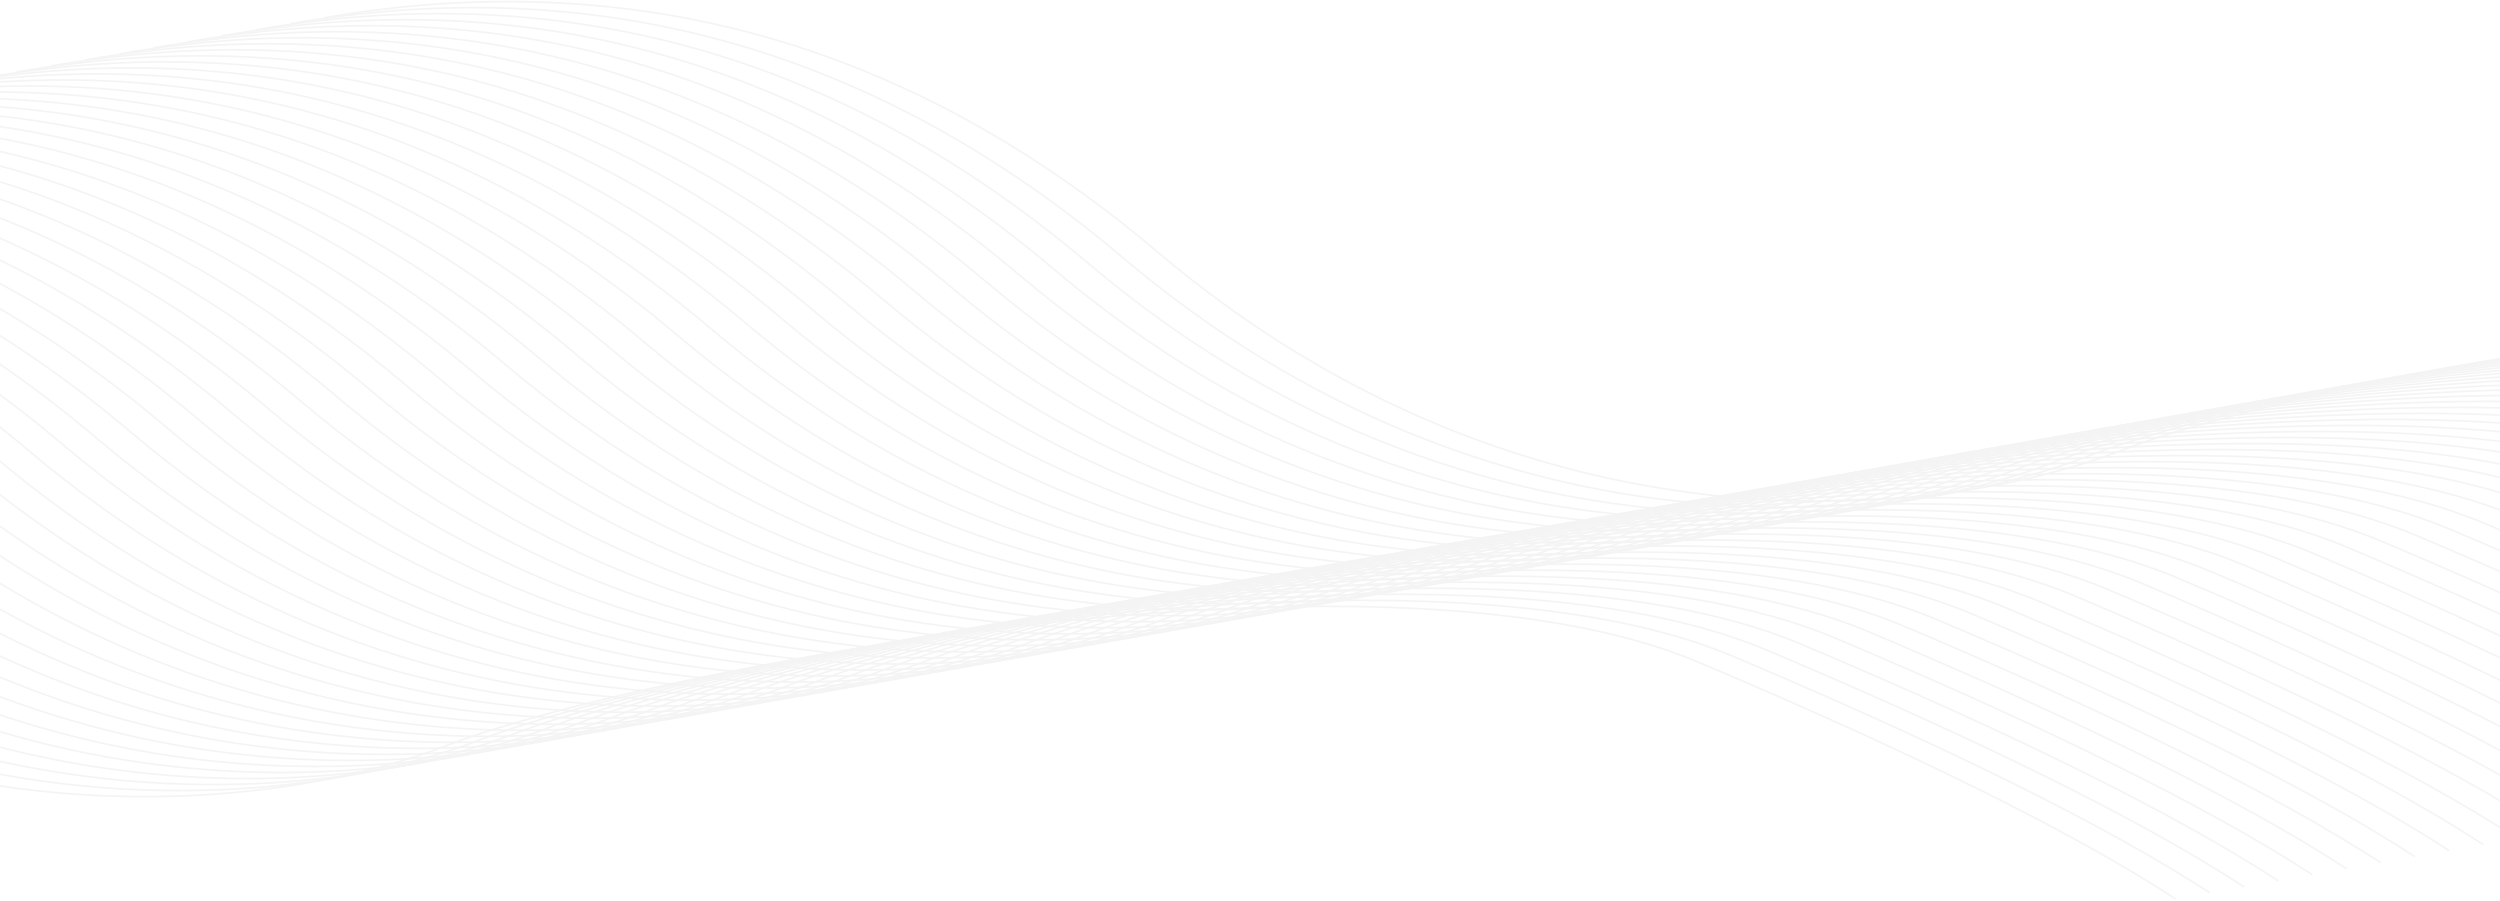 <svg xmlns="http://www.w3.org/2000/svg" width="1440" height="519" viewBox="0 0 1440 519"><g fill="none" fill-rule="evenodd" stroke="#979797" opacity=".104"><path d="M186.834 10.225c177.381-30.6 337.277 14.316 479.687 134.75 213.615 180.65 450.777 155.08 556.27 114.139 105.494-40.94 534.119-126.673 720.637-47.865 124.346 52.54 215.963 97.987 274.852 136.344"/><path d="M167.138 13.698c177.381-30.6 337.277 14.316 479.687 134.75 213.615 180.65 450.777 155.08 556.27 114.139 105.494-40.941 534.119-126.673 720.637-47.865 124.346 52.54 215.963 97.987 274.852 136.344"/><path d="M147.442 17.17c177.381-30.6 337.277 14.317 479.687 134.751 213.615 180.65 450.777 155.08 556.27 114.139 105.494-40.941 534.118-126.673 720.637-47.865 124.346 52.54 215.963 97.987 274.852 136.344"/><path d="M127.746 20.644c177.38-30.6 337.276 14.316 479.686 134.75 213.615 180.65 450.778 155.08 556.271 114.139 105.494-40.941 534.118-126.673 720.637-47.865 124.346 52.54 215.963 97.987 274.851 136.344"/><path d="M108.05 24.117c177.38-30.6 337.276 14.316 479.686 134.75 213.615 180.65 450.778 155.08 556.271 114.139 105.494-40.941 534.118-126.673 720.637-47.865 124.346 52.54 215.963 97.987 274.851 136.344"/><path d="M88.353 27.59C265.735-3.01 425.63 41.906 568.04 162.34c213.615 180.65 450.778 155.08 556.271 114.139 105.494-40.941 534.118-126.673 720.637-47.865 124.345 52.54 215.963 97.987 274.851 136.344"/><path d="M68.657 31.063c177.381-30.6 337.277 14.316 479.687 134.75 213.615 180.65 450.778 155.08 556.271 114.139 105.493-40.941 534.118-126.673 720.636-47.865 124.346 52.54 215.963 97.987 274.852 136.344"/><path d="M48.961 34.536c177.381-30.6 337.277 14.316 479.687 134.75 213.615 180.65 450.777 155.08 556.27 114.139 105.494-40.941 534.119-126.674 720.637-47.865 124.346 52.54 215.963 97.987 274.852 136.344"/><path d="M29.265 38.008c177.381-30.6 337.277 14.317 479.687 134.75 213.615 180.652 450.777 155.08 556.27 114.14 105.494-40.941 534.119-126.674 720.637-47.865 124.346 52.54 215.963 97.987 274.852 136.344"/><path d="M9.569 41.481c177.381-30.6 337.277 14.317 479.687 134.75 213.614 180.652 450.777 155.08 556.27 114.14 105.494-40.941 534.118-126.674 720.637-47.865 124.346 52.54 215.963 97.987 274.851 136.344"/><path d="M-10.127 44.954c177.38-30.6 337.276 14.317 479.686 134.75 213.615 180.651 450.778 155.08 556.271 114.14 105.494-40.941 534.118-126.674 720.637-47.865 124.346 52.54 215.963 97.987 274.851 136.344"/><path d="M-29.823 48.427c177.38-30.6 337.276 14.317 479.686 134.75 213.615 180.651 450.778 155.08 556.271 114.14 105.494-40.941 534.118-126.674 720.637-47.865 124.345 52.54 215.963 97.987 274.851 136.344"/><path d="M-49.52 51.9c177.382-30.6 337.277 14.317 479.687 134.75 213.615 180.651 450.778 155.08 556.271 114.14 105.493-40.941 534.118-126.674 720.637-47.865 124.345 52.54 215.962 97.987 274.851 136.344"/><path d="M-69.216 55.373c177.381-30.6 337.277 14.317 479.687 134.75 213.615 180.651 450.777 155.08 556.27 114.14 105.494-40.941 534.119-126.674 720.637-47.865 124.346 52.539 215.963 97.987 274.852 136.344"/><path d="M-88.912 58.846c177.381-30.6 337.277 14.317 479.687 134.75 213.615 180.651 450.777 155.08 556.27 114.14 105.494-40.941 534.119-126.674 720.637-47.865 124.346 52.539 215.963 97.987 274.852 136.344"/><path d="M-108.608 62.32c177.381-30.6 337.277 14.316 479.687 134.75 213.615 180.65 450.777 155.079 556.27 114.138 105.494-40.94 534.118-126.673 720.637-47.864 124.346 52.539 215.963 97.987 274.852 136.344"/><path d="M-128.304 65.792c177.38-30.6 337.276 14.317 479.686 134.75 213.615 180.651 450.778 155.08 556.271 114.14 105.494-40.942 534.118-126.674 720.637-47.865 124.346 52.539 215.963 97.987 274.851 136.344"/><path d="M-148 69.265c177.38-30.6 337.276 14.317 479.686 134.75 213.615 180.651 450.778 155.08 556.271 114.14 105.494-40.942 534.118-126.674 720.637-47.865 124.346 52.539 215.963 97.987 274.851 136.344"/><path d="M-167.697 72.738C9.685 42.138 169.58 87.055 311.99 207.488c213.615 180.651 450.778 155.08 556.271 114.14 105.493-40.942 534.118-126.674 720.637-47.865 124.345 52.539 215.963 97.987 274.851 136.344"/><path d="M-187.393 76.211c177.381-30.6 337.277 14.317 479.687 134.75 213.615 180.651 450.778 155.08 556.27 114.14 105.494-40.942 534.119-126.674 720.637-47.865 124.346 52.539 215.963 97.987 274.852 136.344"/><path d="M-207.089 79.684c177.381-30.6 337.277 14.317 479.687 134.75 213.615 180.651 450.777 155.08 556.27 114.14 105.494-40.942 534.119-126.674 720.637-47.865 124.346 52.539 215.963 97.987 274.852 136.344"/><path d="M-226.785 83.157c177.381-30.6 337.277 14.317 479.687 134.75 213.615 180.651 450.777 155.08 556.27 114.139 105.494-40.94 534.119-126.673 720.637-47.864 124.346 52.539 215.963 97.987 274.852 136.344"/><path d="M-246.481 86.63C-69.1 56.03 90.796 100.947 233.206 221.38 446.82 402.031 683.983 376.46 789.476 335.52c105.494-40.94 534.118-126.673 720.637-47.864 124.346 52.539 215.963 97.987 274.851 136.344"/><path d="M-266.177 90.103c177.38-30.6 337.276 14.317 479.686 134.75 213.615 180.651 450.778 155.08 556.271 114.139 105.494-40.94 534.118-126.673 720.637-47.864 124.346 52.539 215.963 97.987 274.851 136.343"/><path d="M-285.873 93.576c177.38-30.6 337.276 14.317 479.686 134.75 213.615 180.651 450.778 155.08 556.271 114.139 105.494-40.94 534.118-126.673 720.637-47.864 124.345 52.539 215.963 97.987 274.851 136.343"/><path d="M-305.57 97.049c177.382-30.6 337.277 14.317 479.687 134.75 213.615 180.65 450.778 155.08 556.271 114.139 105.493-40.94 534.118-126.673 720.637-47.865 124.345 52.54 215.962 97.988 274.851 136.344"/><path d="M-325.266 100.522c177.381-30.6 337.277 14.316 479.687 134.75 213.615 180.65 450.777 155.08 556.27 114.139 105.494-40.94 534.119-126.673 720.637-47.865 124.346 52.54 215.963 97.988 274.852 136.344"/><path d="M-344.962 103.995c177.381-30.6 337.277 14.316 479.687 134.75 213.615 180.65 450.777 155.08 556.27 114.139 105.494-40.94 534.119-126.673 720.637-47.865 124.346 52.54 215.963 97.987 274.852 136.344"/><path d="M-364.658 107.468c177.381-30.6 337.277 14.316 479.687 134.75 213.615 180.65 450.777 155.08 556.27 114.139 105.494-40.941 534.118-126.673 720.637-47.865 124.346 52.54 215.963 97.987 274.852 136.344"/><path d="M-384.354 110.94c177.38-30.6 337.276 14.317 479.686 134.751 213.615 180.65 450.778 155.08 556.271 114.139 105.494-40.941 534.118-126.673 720.637-47.865 124.346 52.54 215.963 97.987 274.851 136.344"/><path d="M-404.05 114.414c177.38-30.6 337.276 14.316 479.686 134.75 213.615 180.65 450.778 155.08 556.271 114.139 105.494-40.941 534.118-126.673 720.637-47.865 124.345 52.54 215.963 97.987 274.851 136.344"/><path d="M-423.747 117.887c177.382-30.6 337.277 14.316 479.687 134.75 213.615 180.65 450.778 155.08 556.271 114.139 105.493-40.941 534.118-126.673 720.637-47.865 124.345 52.54 215.963 97.987 274.851 136.344"/><path d="M-443.443 121.36c177.381-30.6 337.277 14.316 479.687 134.75 213.615 180.65 450.778 155.08 556.27 114.139 105.494-40.941 534.119-126.673 720.637-47.865 124.346 52.54 215.963 97.987 274.852 136.344"/><path d="M-463.139 124.833c177.381-30.6 337.277 14.316 479.687 134.75 213.615 180.65 450.777 155.08 556.27 114.139 105.494-40.941 534.119-126.673 720.637-47.865 124.346 52.54 215.963 97.987 274.852 136.344"/><path d="M-482.835 128.306c177.381-30.6 337.277 14.316 479.687 134.75 213.615 180.65 450.777 155.08 556.27 114.139 105.494-40.941 534.119-126.674 720.637-47.865 124.346 52.54 215.963 97.987 274.852 136.344"/><path d="M-502.531 131.778c177.381-30.6 337.277 14.317 479.686 134.75 213.615 180.652 450.778 155.08 556.271 114.14 105.494-40.941 534.118-126.674 720.637-47.865 124.346 52.54 215.963 97.987 274.851 136.344"/><path d="M-522.227 135.251c177.38-30.6 337.276 14.317 479.686 134.75 213.615 180.652 450.778 155.08 556.271 114.14 105.494-40.941 534.118-126.674 720.637-47.865 124.346 52.54 215.963 97.987 274.851 136.344"/><path d="M-541.924 138.724c177.382-30.6 337.277 14.317 479.687 134.75 213.615 180.651 450.778 155.08 556.271 114.14 105.494-40.941 534.118-126.674 720.637-47.865 124.345 52.54 215.963 97.987 274.851 136.344"/><path d="M-561.62 142.197c177.381-30.6 337.277 14.317 479.687 134.75 213.615 180.651 450.778 155.08 556.271 114.14 105.493-40.941 534.118-126.674 720.637-47.865 124.345 52.54 215.962 97.987 274.851 136.344"/><path d="M-581.316 145.67c177.381-30.6 337.277 14.317 479.687 134.75C111.986 461.072 349.148 435.5 454.64 394.56c105.494-40.941 534.119-126.674 720.637-47.865 124.346 52.54 215.963 97.987 274.852 136.344"/><path d="M-601.012 149.143c177.381-30.6 337.277 14.317 479.687 134.75 213.615 180.651 450.777 155.08 556.27 114.14 105.494-40.941 534.119-126.674 720.637-47.865 124.346 52.54 215.963 97.987 274.852 136.344"/><path d="M-620.708 152.616c177.381-30.6 337.277 14.317 479.687 134.75 213.615 180.651 450.777 155.08 556.27 114.14 105.494-40.941 534.118-126.674 720.637-47.865 124.346 52.539 215.963 97.987 274.852 136.344"/><path d="M-640.404 156.09c177.38-30.6 337.276 14.316 479.686 134.75C52.897 471.49 290.06 445.919 395.553 404.978c105.494-40.94 534.118-126.673 720.637-47.864 124.346 52.539 215.963 97.987 274.851 136.344"/><path d="M-660.1 159.562c177.38-30.6 337.276 14.317 479.686 134.75 213.615 180.651 450.778 155.08 556.271 114.14 105.494-40.941 534.118-126.674 720.637-47.865 124.345 52.539 215.963 97.987 274.851 136.344"/><path d="M-679.797 163.035c177.382-30.6 337.277 14.317 479.687 134.75 213.615 180.651 450.778 155.08 556.271 114.14 105.493-40.942 534.118-126.674 720.637-47.865 124.345 52.539 215.962 97.987 274.851 136.344"/><path d="M-699.493 166.508c177.381-30.6 337.277 14.317 479.687 134.75 213.615 180.651 450.778 155.08 556.27 114.14 105.494-40.942 534.119-126.674 720.637-47.865 124.346 52.539 215.963 97.987 274.852 136.344"/><path d="M-719.189 169.981c177.381-30.6 337.277 14.317 479.687 134.75 213.615 180.651 450.777 155.08 556.27 114.14 105.494-40.942 534.119-126.674 720.637-47.865 124.346 52.539 215.963 97.987 274.852 136.344"/><path d="M-738.885 173.454c177.381-30.6 337.277 14.317 479.687 134.75 213.615 180.651 450.777 155.08 556.27 114.14 105.494-40.942 534.119-126.674 720.637-47.865 124.346 52.539 215.963 97.987 274.852 136.344"/><path d="M-758.581 176.927c177.38-30.6 337.277 14.317 479.686 134.75 213.615 180.651 450.778 155.08 556.271 114.139 105.494-40.94 534.118-126.673 720.637-47.864 124.346 52.539 215.963 97.987 274.851 136.344"/><path d="M-778.277 180.4c177.38-30.6 337.276 14.317 479.686 134.75C-84.976 495.801 152.187 470.23 257.68 429.29c105.494-40.94 534.118-126.673 720.637-47.864 124.346 52.539 215.963 97.987 274.851 136.344"/></g></svg>